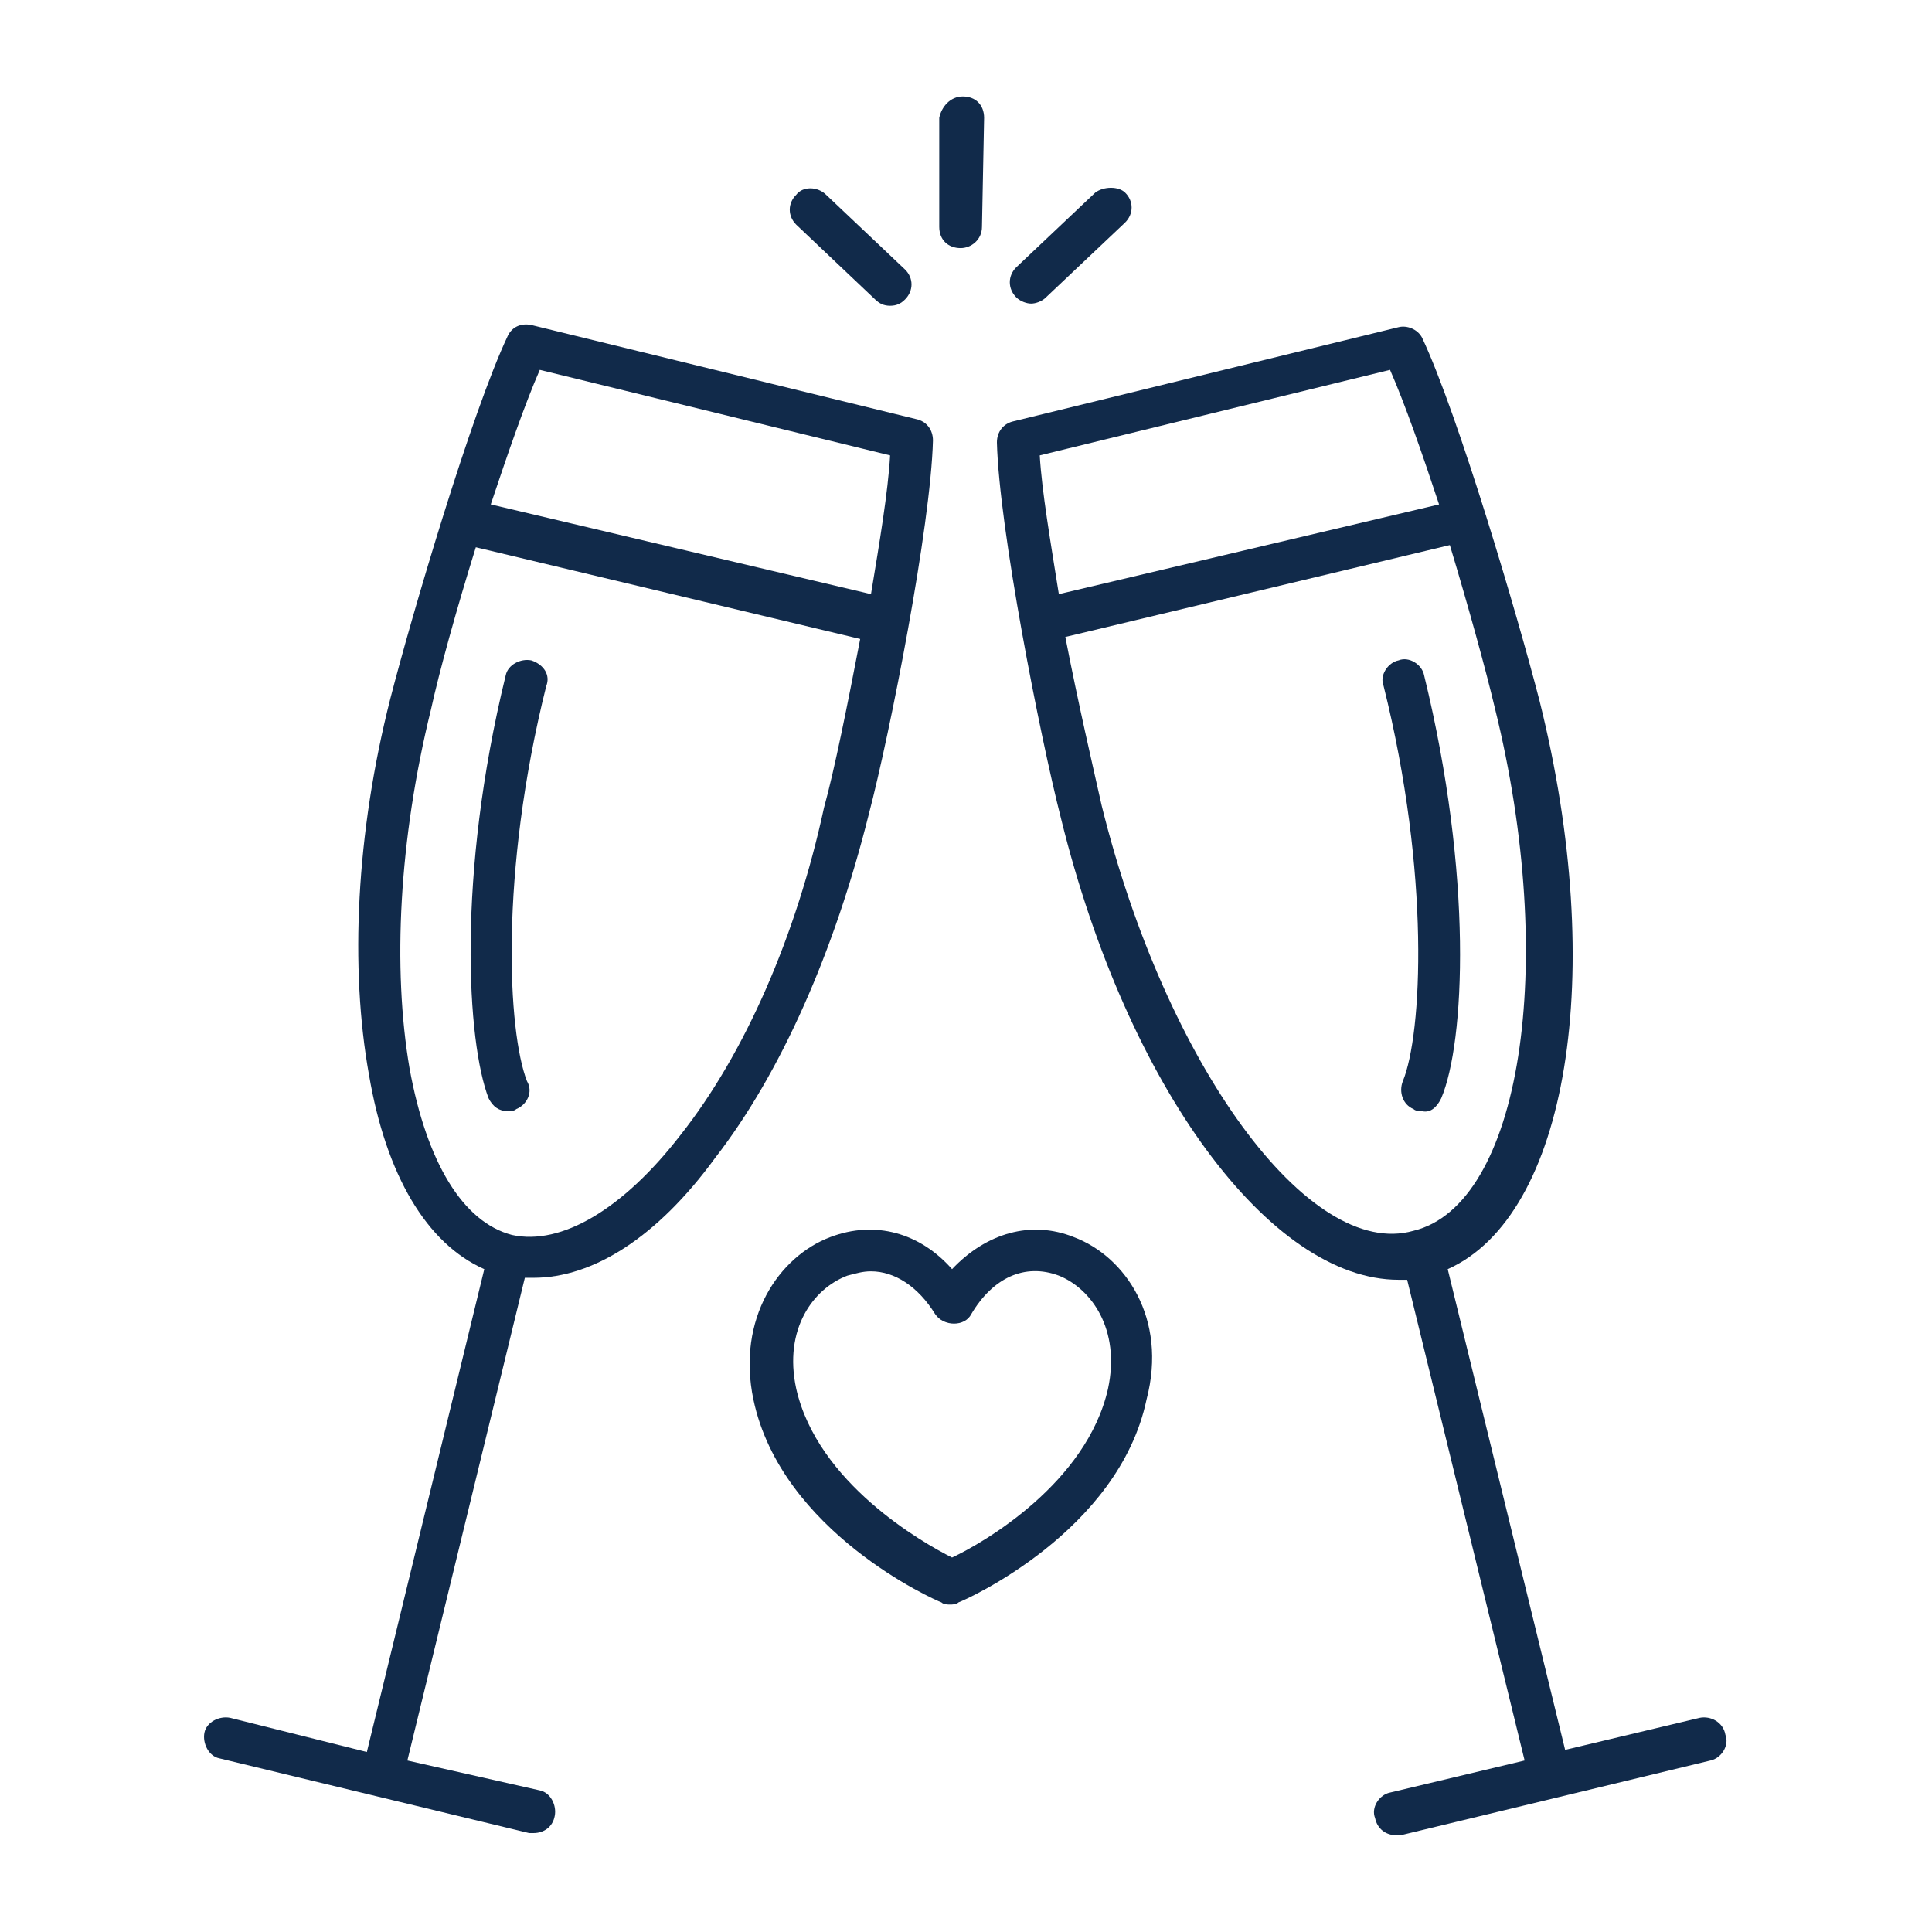 <svg xmlns="http://www.w3.org/2000/svg" xmlns:xlink="http://www.w3.org/1999/xlink" width="70" zoomAndPan="magnify" viewBox="0 0 52.5 52.5" height="70" preserveAspectRatio="xMidYMid meet" version="1.0"><defs><clipPath id="8f8423632e"><path d="M 25 2.621 L 27 2.621 L 27 7 L 25 7 Z M 25 2.621 " clip-rule="nonzero"/></clipPath><clipPath id="8cc8bcfe89"><path d="M 27 8 L 47 8 L 47 49.871 L 27 49.871 Z M 27 8 " clip-rule="nonzero"/></clipPath><clipPath id="b6a84e7351"><path d="M 5.25 8 L 26 8 L 26 49.871 L 5.25 49.871 Z M 5.25 8 " clip-rule="nonzero"/></clipPath></defs><g clip-path="url(#8f8423632e)"><path fill="#112a4a" d="M 25.523 3.203 L 25.523 6.164 C 25.523 6.512 25.758 6.742 26.105 6.742 C 26.395 6.742 26.684 6.512 26.684 6.164 L 26.742 3.203 C 26.742 2.852 26.512 2.621 26.164 2.621 C 25.816 2.621 25.582 2.91 25.523 3.203 Z M 25.523 3.203 " fill-opacity="1" fill-rule="nonzero"/></g><path fill="#112a4a" d="M 29.762 5.234 L 27.613 7.266 C 27.383 7.496 27.383 7.844 27.613 8.078 C 27.73 8.195 27.906 8.25 28.02 8.25 C 28.137 8.25 28.312 8.195 28.426 8.078 L 30.574 6.047 C 30.809 5.812 30.809 5.465 30.574 5.234 C 30.398 5.059 29.992 5.059 29.762 5.234 Z M 29.762 5.234 " fill-opacity="1" fill-rule="nonzero"/><path fill="#112a4a" d="M 21.637 5.293 C 21.402 5.523 21.402 5.871 21.637 6.105 L 23.781 8.137 C 23.898 8.25 24.016 8.309 24.188 8.309 C 24.363 8.309 24.48 8.25 24.594 8.137 C 24.828 7.902 24.828 7.555 24.594 7.324 L 22.449 5.293 C 22.215 5.059 21.809 5.059 21.637 5.293 Z M 21.637 5.293 " fill-opacity="1" fill-rule="nonzero"/><g clip-path="url(#8cc8bcfe89)"><path fill="#112a4a" d="M 46.188 46.68 L 42.531 47.551 L 39.34 34.488 C 42.59 33.039 43.691 26.477 41.836 19.047 C 41.254 16.785 39.629 11.27 38.645 9.18 C 38.527 8.949 38.238 8.832 38.004 8.891 L 27.555 11.445 C 27.266 11.504 27.09 11.734 27.09 12.023 C 27.148 14.348 28.254 19.977 28.832 22.242 C 30.633 29.555 34.523 34.777 38.004 34.777 C 38.062 34.777 38.121 34.777 38.238 34.777 L 41.43 47.84 L 37.773 48.711 C 37.48 48.77 37.25 49.117 37.367 49.406 C 37.426 49.695 37.656 49.871 37.945 49.871 C 38.004 49.871 38.062 49.871 38.062 49.871 L 46.48 47.84 C 46.77 47.781 47 47.434 46.887 47.145 C 46.828 46.793 46.48 46.621 46.188 46.68 Z M 37.773 10.051 C 38.18 10.98 38.645 12.316 39.105 13.707 L 28.773 16.145 C 28.543 14.695 28.312 13.359 28.254 12.375 Z M 29.938 21.895 C 29.703 20.848 29.297 19.105 28.949 17.309 L 39.398 14.812 C 39.922 16.551 40.383 18.234 40.617 19.223 C 42.359 26.246 41.312 32.746 38.41 33.445 C 35.566 34.258 31.676 28.918 29.938 21.895 Z M 29.938 21.895 " fill-opacity="1" fill-rule="nonzero"/></g><path fill="#112a4a" d="M 39.164 29.844 C 39.805 28.336 40.035 23.809 38.699 18.352 C 38.645 18.062 38.293 17.828 38.004 17.945 C 37.715 18.004 37.48 18.352 37.598 18.641 C 38.875 23.75 38.645 28.105 38.121 29.379 C 38.004 29.672 38.121 30.02 38.41 30.137 C 38.469 30.195 38.586 30.195 38.645 30.195 C 38.875 30.25 39.051 30.078 39.164 29.844 Z M 39.164 29.844 " fill-opacity="1" fill-rule="nonzero"/><g clip-path="url(#b6a84e7351)"><path fill="#112a4a" d="M 25.352 11.969 C 25.352 11.676 25.176 11.445 24.887 11.387 L 14.438 8.832 C 14.148 8.773 13.914 8.891 13.801 9.121 C 12.812 11.211 11.188 16.727 10.605 18.992 C 9.676 22.648 9.504 26.305 10.027 29.207 C 10.492 31.934 11.594 33.793 13.16 34.488 L 9.969 47.609 L 6.254 46.68 C 5.961 46.621 5.613 46.793 5.555 47.086 C 5.5 47.375 5.672 47.723 5.961 47.781 L 14.379 49.812 C 14.438 49.812 14.496 49.812 14.496 49.812 C 14.785 49.812 15.02 49.641 15.074 49.348 C 15.133 49.059 14.961 48.711 14.668 48.652 L 11.07 47.84 L 14.262 34.723 C 14.32 34.723 14.438 34.723 14.496 34.723 C 16.121 34.723 17.863 33.617 19.43 31.469 C 21.23 29.148 22.68 25.84 23.609 22.125 C 24.188 19.918 25.293 14.289 25.352 11.969 Z M 14.668 10.051 L 24.188 12.375 C 24.133 13.359 23.898 14.754 23.668 16.145 L 13.336 13.707 C 13.801 12.316 14.262 10.98 14.668 10.051 Z M 18.5 30.832 C 16.934 32.863 15.25 33.852 13.914 33.559 C 12.578 33.211 11.594 31.586 11.129 29.031 C 10.664 26.305 10.84 22.82 11.711 19.281 C 11.941 18.234 12.406 16.551 12.93 14.871 L 23.375 17.363 C 23.027 19.164 22.68 20.906 22.391 21.949 C 21.637 25.434 20.242 28.625 18.5 30.832 Z M 18.5 30.832 " fill-opacity="1" fill-rule="nonzero"/></g><path fill="#112a4a" d="M 14.438 17.945 C 14.148 17.887 13.801 18.062 13.742 18.352 C 12.406 23.809 12.695 28.336 13.277 29.844 C 13.395 30.078 13.566 30.195 13.801 30.195 C 13.855 30.195 13.973 30.195 14.031 30.137 C 14.32 30.02 14.496 29.672 14.32 29.379 C 13.801 28.047 13.566 23.75 14.844 18.641 C 14.961 18.352 14.785 18.062 14.438 17.945 Z M 14.438 17.945 " fill-opacity="1" fill-rule="nonzero"/><path fill="#112a4a" d="M 29.18 33.617 C 28.02 33.152 26.801 33.504 25.871 34.488 C 25.004 33.504 23.781 33.152 22.562 33.617 C 21.172 34.141 20.012 35.824 20.473 38.031 C 21.23 41.629 25.41 43.484 25.582 43.543 C 25.641 43.602 25.758 43.602 25.816 43.602 C 25.871 43.602 25.988 43.602 26.047 43.543 C 26.223 43.484 30.398 41.629 31.156 38.031 C 31.734 35.824 30.574 34.141 29.18 33.617 Z M 30.109 37.738 C 29.531 40.293 26.742 41.918 25.871 42.324 C 25.059 41.918 22.215 40.293 21.637 37.738 C 21.285 36.113 22.102 35.012 23.027 34.664 C 23.262 34.605 23.434 34.547 23.668 34.547 C 24.305 34.547 24.945 34.953 25.41 35.707 C 25.641 36.055 26.223 36.055 26.395 35.707 C 26.977 34.723 27.848 34.316 28.773 34.664 C 29.645 35.012 30.457 36.113 30.109 37.738 Z M 30.109 37.738 " fill-opacity="1" fill-rule="nonzero"/></svg>
